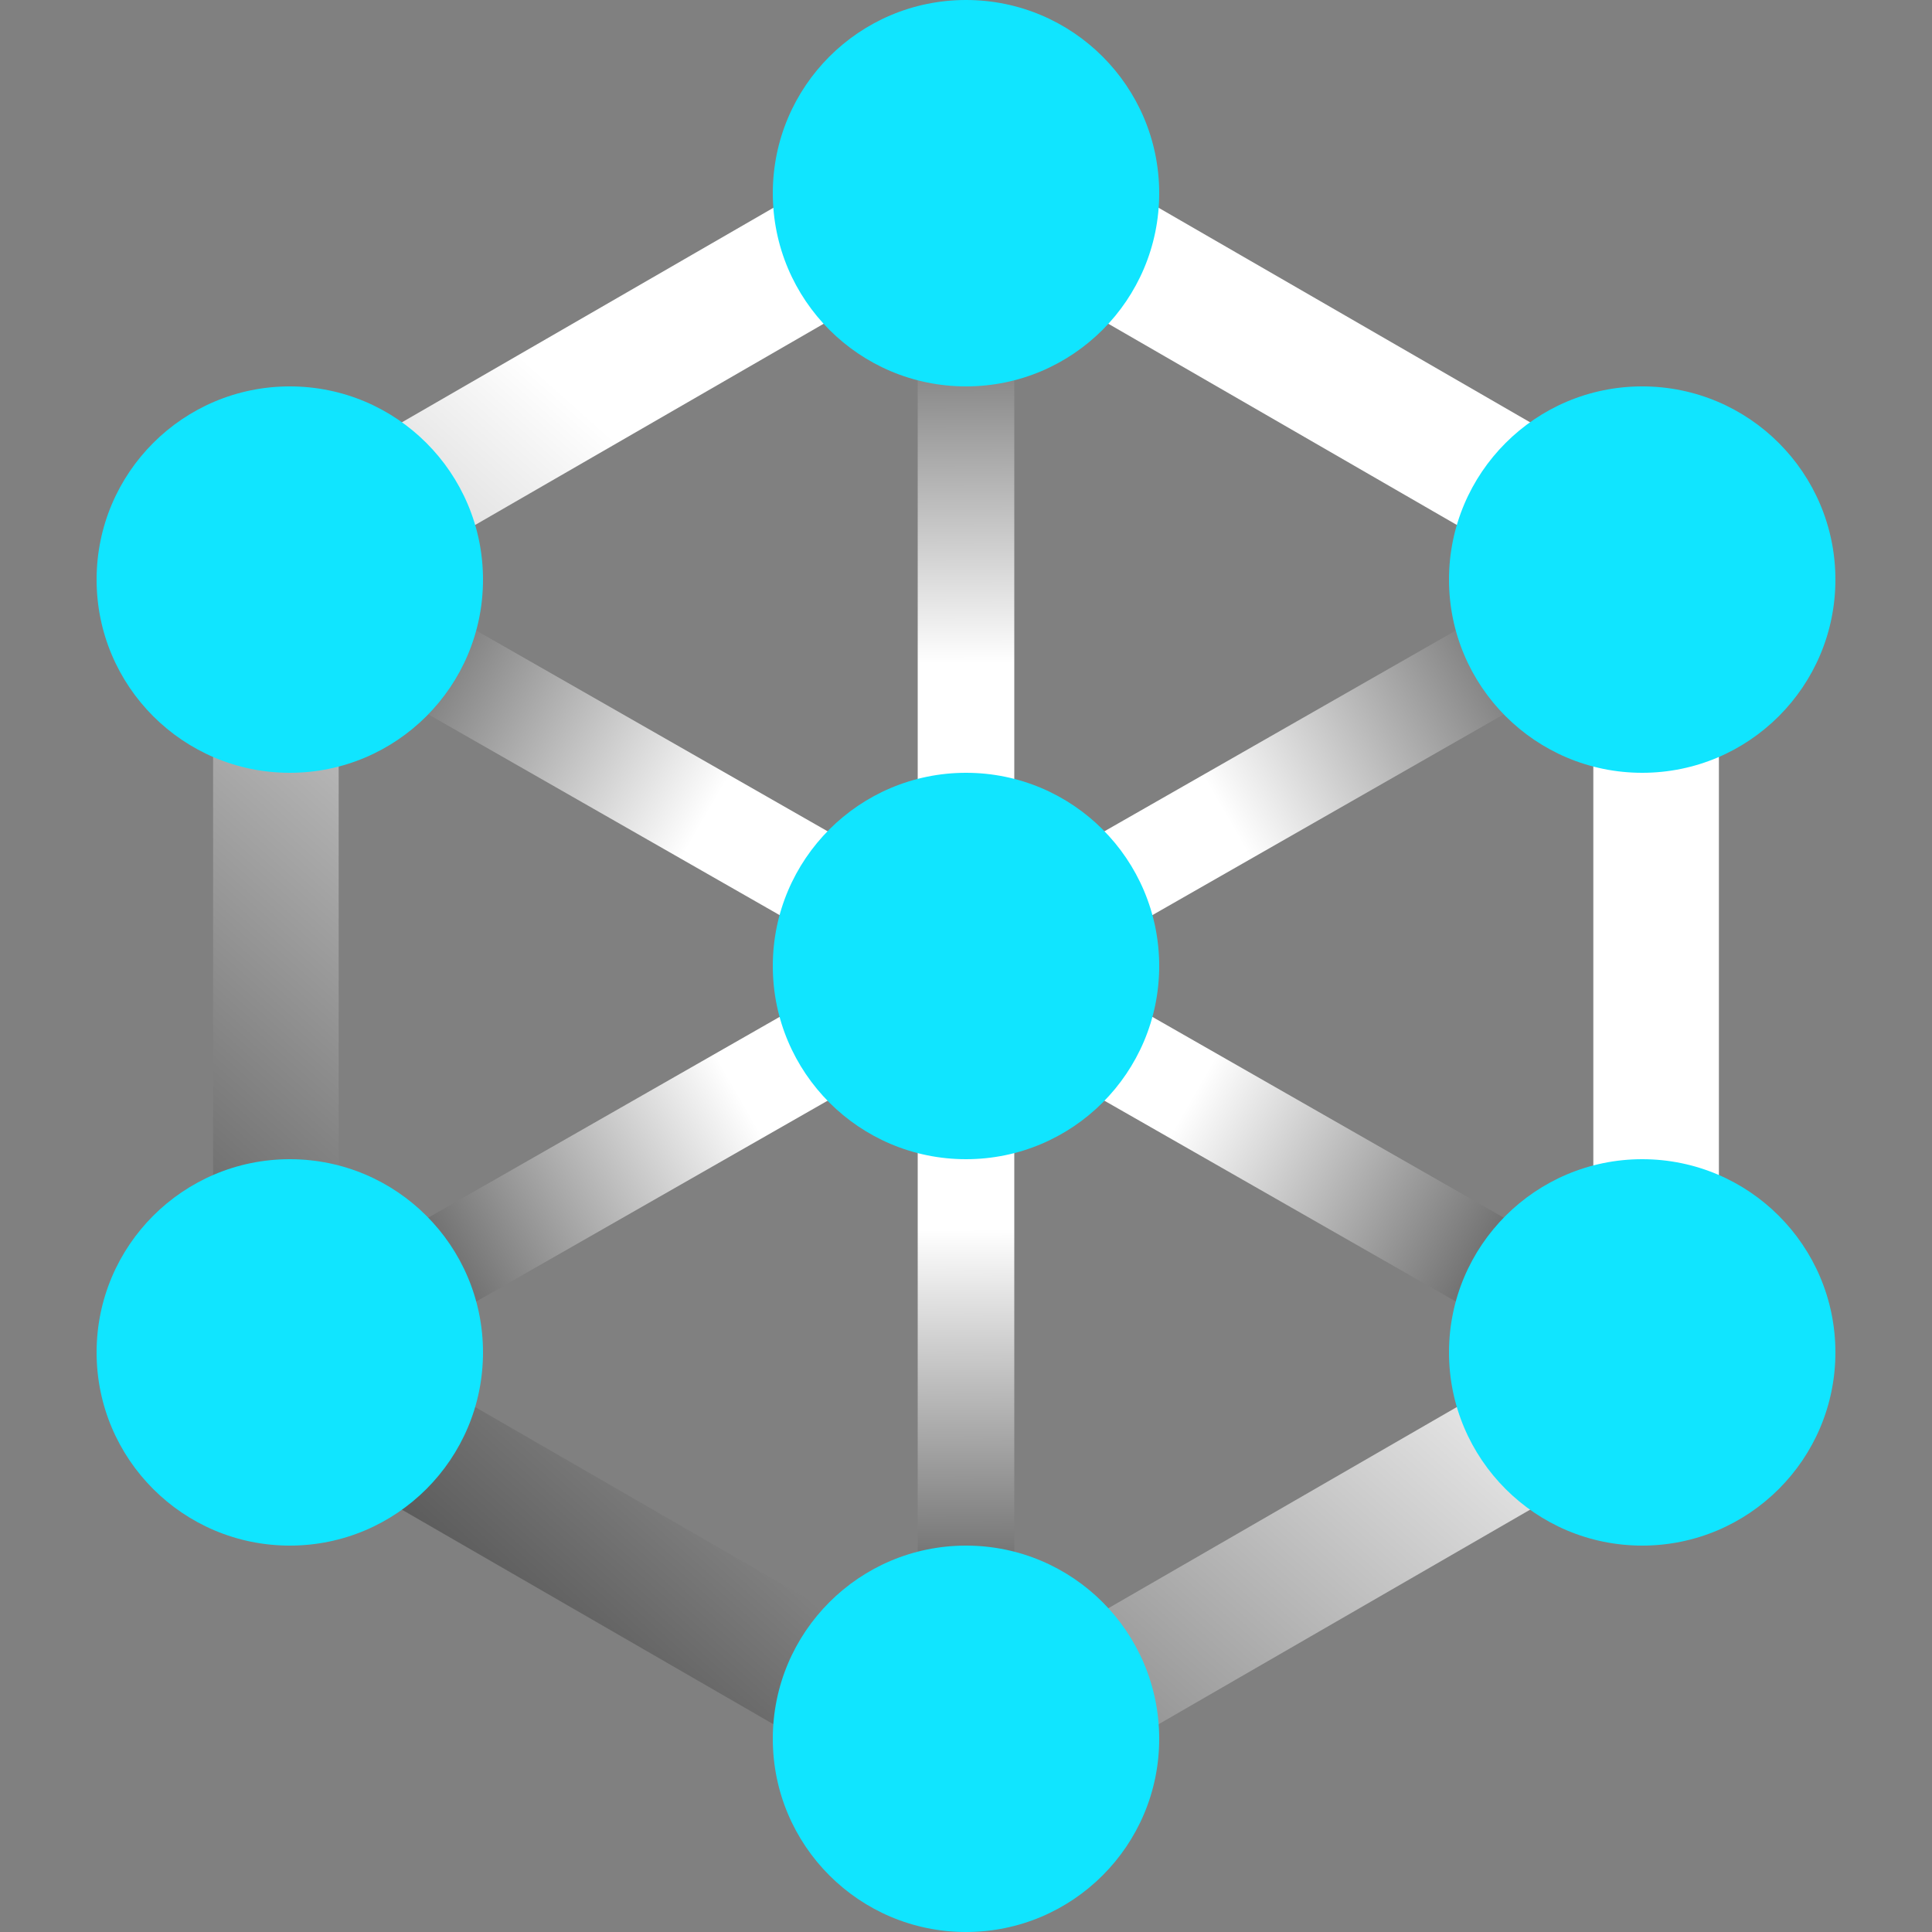 <?xml version="1.0" encoding="UTF-8"?>
<svg width="20px" height="20px" viewBox="0 0 20 20" version="1.1" xmlns="http://www.w3.org/2000/svg" xmlns:xlink="http://www.w3.org/1999/xlink">
    <rect x="0" y="0" width="20" height="20" fill="#808080" stroke="none"/>
    <title>深度学习备份 2</title>
    <defs>
        <linearGradient x1="100%" y1="67.657%" x2="-3.606%" y2="31.287%" id="linearGradient-1">
            <stop stop-color="#4A4A4A" offset="0%"></stop>
            <stop stop-color="#FFFFFF" offset="29.88%"></stop>
            <stop stop-color="#FFFFFF" offset="48.375%"></stop>
            <stop stop-color="#FFFFFF" offset="69.439%"></stop>
            <stop stop-color="#4A4A4A" offset="100%"></stop>
        </linearGradient>
        <linearGradient x1="87.934%" y1="2.88%" x2="16.343%" y2="94.025%" id="linearGradient-2">
            <stop stop-color="#FFFFFF" offset="0%"></stop>
            <stop stop-color="#FFFFFF" offset="43.582%"></stop>
            <stop stop-color="#4A4A4A" offset="100%"></stop>
        </linearGradient>
    </defs>
    <g id="UI界面" stroke="none" stroke-width="1" fill="none" fill-rule="evenodd">
        <g id="VG一级图标库icon" transform="translate(-108, -2838)">
            <g id="深度学习备份-2" transform="translate(108, 2838)">
                <rect id="矩形备份-3096" x="0" y="0" width="20" height="20"></rect>
                <polygon id="路径-13备份" fill="url(#linearGradient-1)" points="3.248 5.566 17.248 13.566 16.752 14.434 2.752 6.434"></polygon>
                <polygon id="路径-13备份" fill="url(#linearGradient-1)" transform="translate(10, 10) rotate(60.255) translate(-10, -10)" points="3.248 5.566 17.248 13.566 16.752 14.434 2.752 6.434"></polygon>
                <path d="M11,1.577 L16.794,4.923 C17.413,5.28 17.794,5.94 17.794,6.655 L17.794,13.345 C17.794,14.06 17.413,14.72 16.794,15.077 L11,18.423 C10.381,18.78 9.619,18.78 9,18.423 L3.206,15.077 C2.587,14.72 2.206,14.06 2.206,13.345 L2.206,6.655 C2.206,5.94 2.587,5.28 3.206,4.923 L9,1.577 C9.619,1.22 10.381,1.22 11,1.577 Z M9.65,2.703 L3.856,6.048 C3.639,6.174 3.506,6.405 3.506,6.655 L3.506,13.345 C3.506,13.595 3.639,13.826 3.856,13.952 L9.65,17.297 C9.867,17.422 10.133,17.422 10.35,17.297 L16.144,13.952 C16.361,13.826 16.494,13.595 16.494,13.345 L16.494,6.655 C16.494,6.405 16.361,6.174 16.144,6.048 L10.35,2.703 C10.133,2.578 9.867,2.578 9.65,2.703 Z" id="多边形" fill="url(#linearGradient-2)"></path>
                <polygon id="路径-13备份" fill="url(#linearGradient-1)" transform="translate(10, 10) scale(-1, 1) translate(-10, -10)" points="3.248 5.566 17.248 13.566 16.752 14.434 2.752 6.434"></polygon>
                <circle id="椭圆形" fill="#10E5FF" cx="10" cy="2" r="2"></circle>
                <circle id="椭圆形备份-90" fill="#10E5FF" cx="10" cy="10" r="2"></circle>
                <circle id="椭圆形备份-85" fill="#10E5FF" cx="10" cy="18" r="2"></circle>
                <circle id="椭圆形备份-86" fill="#10E5FF" cx="3" cy="14" r="2"></circle>
                <circle id="椭圆形备份-88" fill="#10E5FF" cx="17" cy="14" r="2"></circle>
                <circle id="椭圆形备份-87" fill="#10E5FF" cx="3" cy="6" r="2"></circle>
                <circle id="椭圆形备份-89" fill="#10E5FF" cx="17" cy="6" r="2"></circle>
            </g>
        </g>
    </g>
</svg>